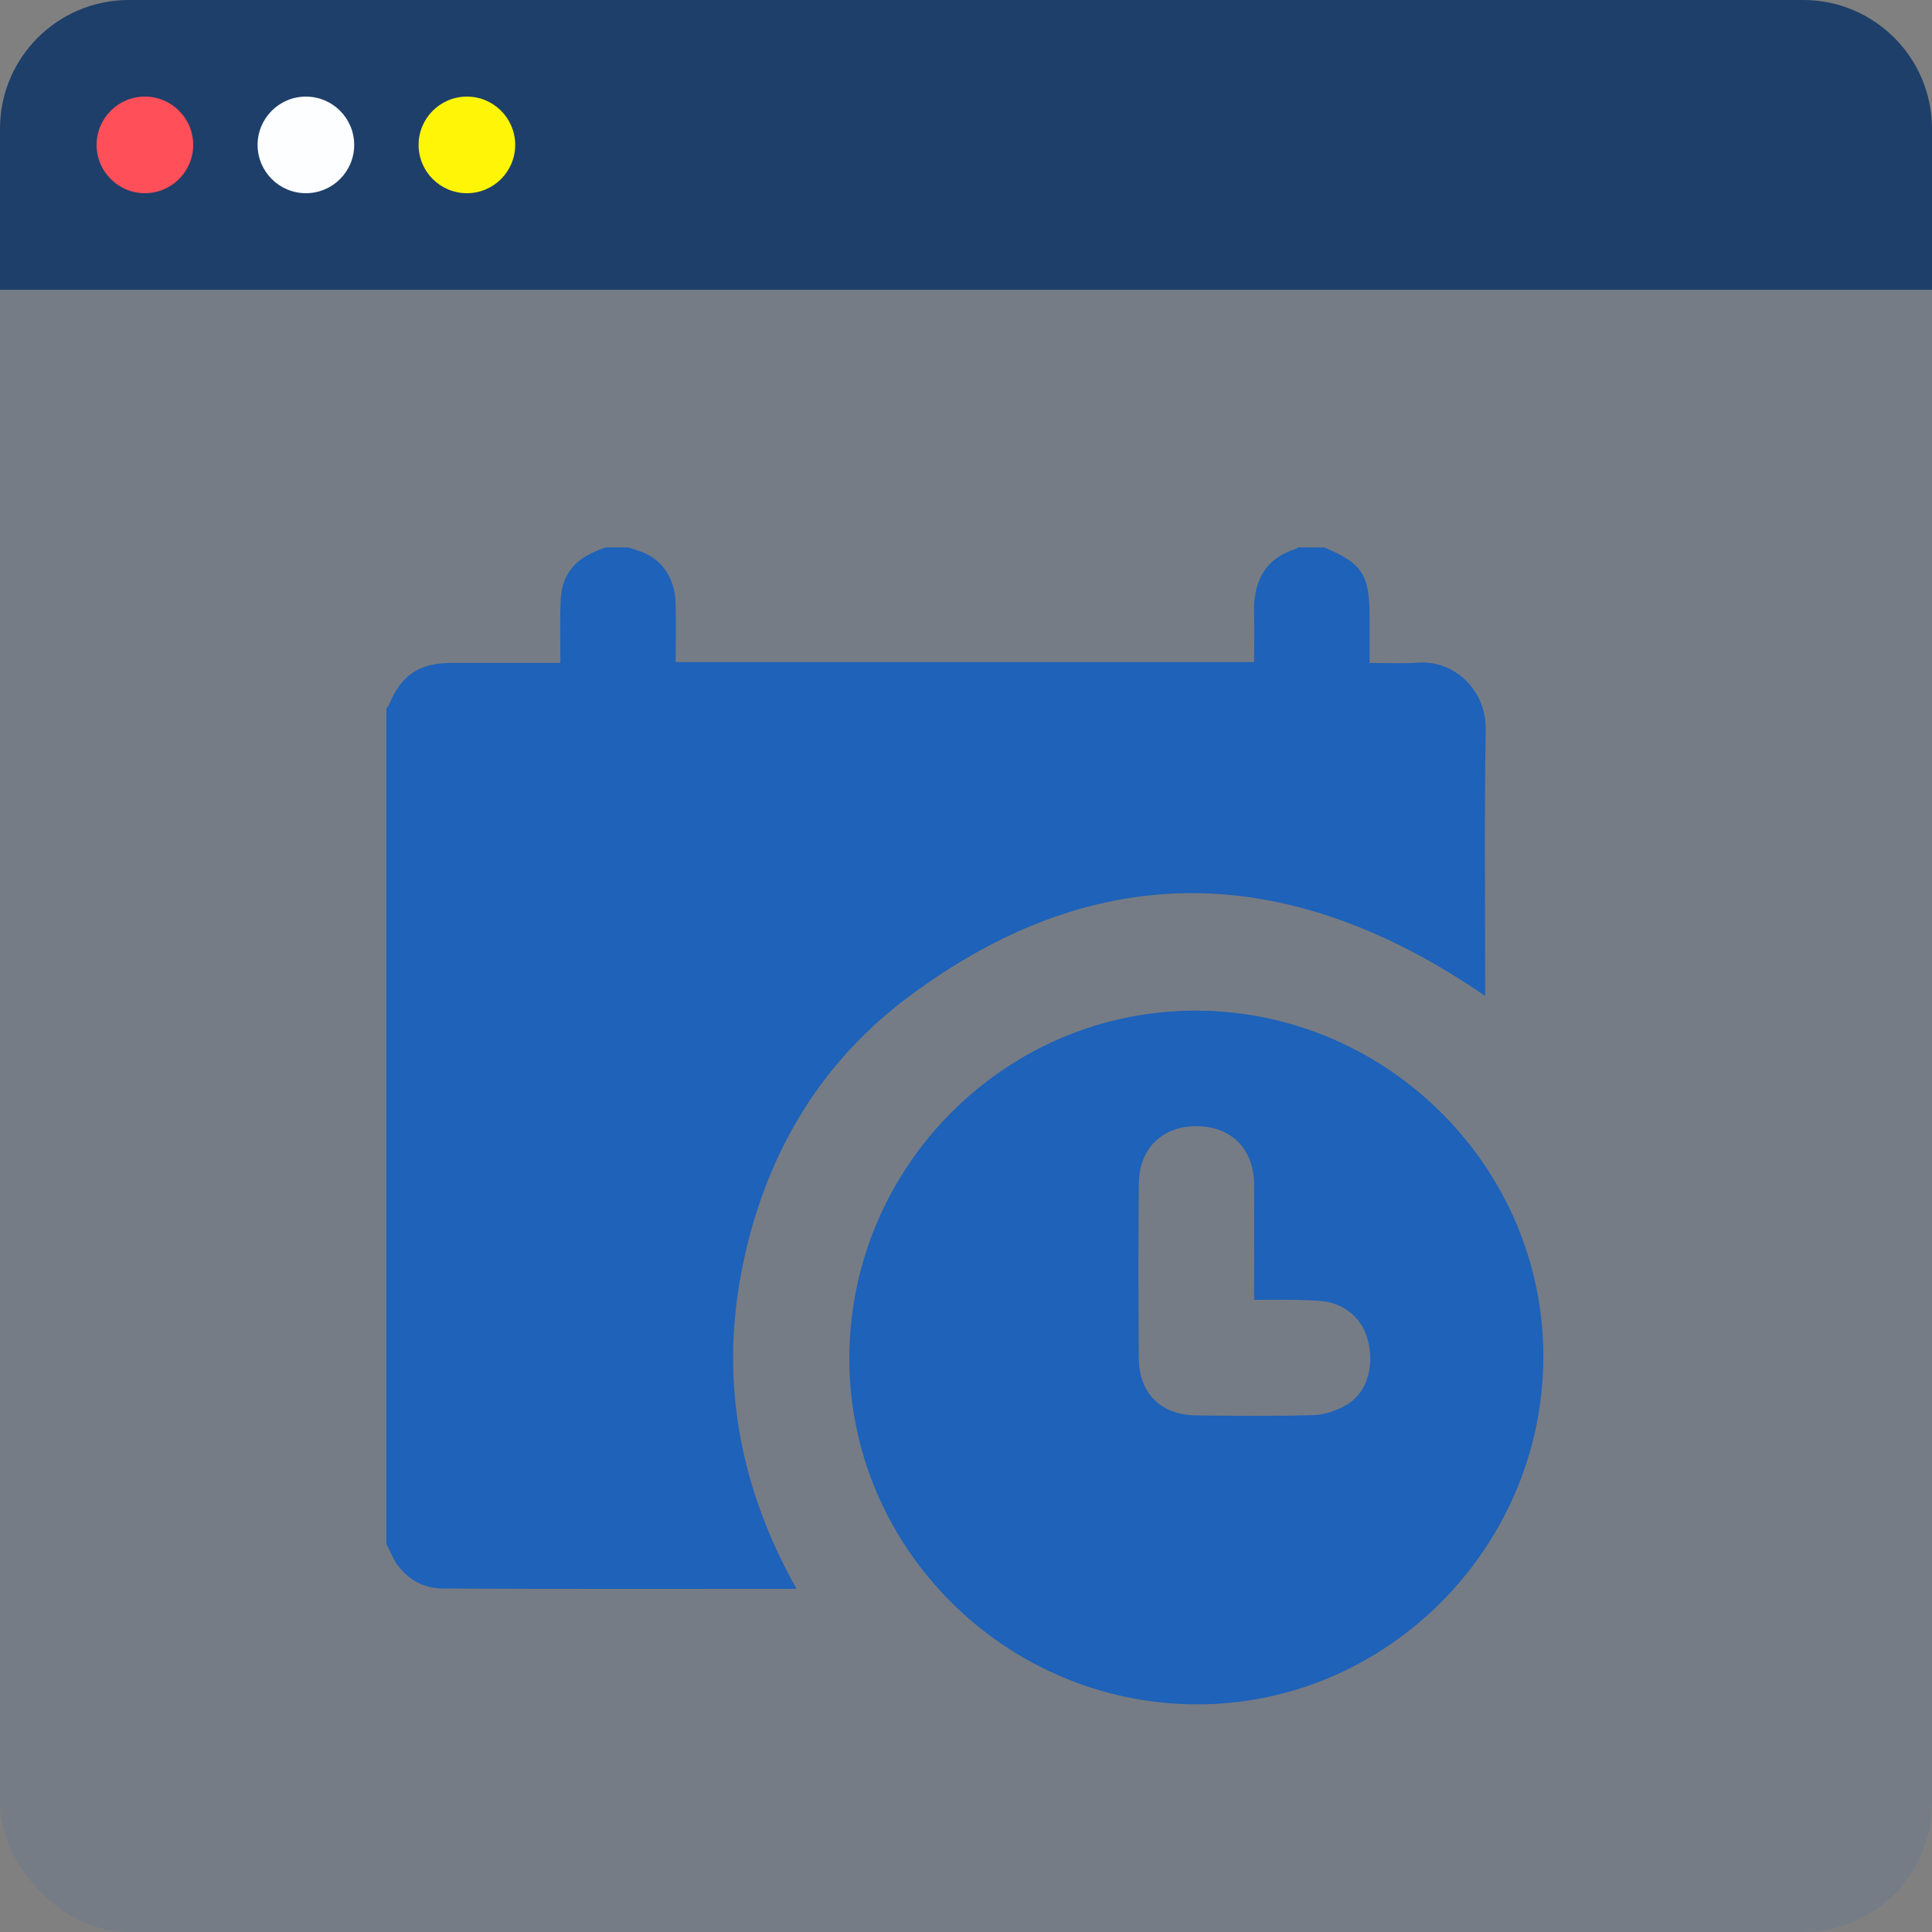 <svg width="60" height="60" viewBox="0 0 60 60" fill="none" xmlns="http://www.w3.org/2000/svg">
<rect x="0" y="0" width="60" height="60" fill="#808080" stroke="none"/>
<rect width="60" height="60" rx="4" fill="#1E62B9" fill-opacity="0.1"/>
<g clip-path="url(#clip0_109_268)">
<path d="M12 47.947C12 39.289 12 30.64 12 21.983C12.026 21.956 12.053 21.939 12.07 21.912C12.447 20.974 13.009 20.588 14.018 20.588C14.395 20.588 14.763 20.588 15.14 20.588C15.886 20.588 16.623 20.588 17.404 20.588C17.404 19.912 17.386 19.272 17.412 18.64C17.439 17.939 17.781 17.43 18.439 17.149C18.553 17.088 18.684 17.044 18.807 17C19.044 17 19.272 17 19.509 17C19.632 17.044 19.763 17.079 19.886 17.123C20.553 17.36 20.965 17.947 20.983 18.754C21 19.36 20.983 19.965 20.983 20.561C26.991 20.561 32.965 20.561 38.947 20.561C38.947 20.07 38.965 19.605 38.947 19.14C38.904 18.123 39.228 17.36 40.272 17.035C40.281 17.035 40.281 17.017 40.281 17C40.561 17 40.842 17 41.123 17C42.316 17.5 42.535 17.842 42.535 19.202C42.535 19.658 42.535 20.105 42.535 20.588C43.061 20.588 43.553 20.614 44.035 20.579C45.167 20.5 46.167 21.43 46.14 22.675C46.096 25.316 46.123 27.965 46.123 30.605C46.123 30.719 46.123 30.833 46.123 30.93C40.114 26.798 34.114 26.535 28.193 30.974C25.368 33.088 23.693 36.026 23.026 39.5C22.36 42.974 23 46.246 24.737 49.342C21.035 49.342 17.404 49.351 13.763 49.333C13.158 49.333 12.658 49.053 12.307 48.553C12.193 48.368 12.105 48.149 12 47.947Z" fill="#1E62B9"/>
<path d="M37.123 52.93C31.184 52.895 26.342 48.026 26.377 42.132C26.412 36.193 31.263 31.36 37.175 31.386C43.105 31.412 47.965 36.289 47.93 42.184C47.895 48.105 43.017 52.965 37.123 52.93ZM38.947 40.368C38.947 39.132 38.956 37.939 38.947 36.754C38.93 35.667 38.219 34.974 37.158 34.974C36.096 34.974 35.377 35.667 35.368 36.754C35.351 38.57 35.351 40.377 35.368 42.193C35.377 43.272 36.053 43.939 37.132 43.956C38.351 43.974 39.561 43.983 40.781 43.947C41.149 43.939 41.544 43.798 41.86 43.605C42.491 43.211 42.702 42.333 42.456 41.535C42.254 40.868 41.649 40.412 40.895 40.395C40.254 40.351 39.623 40.368 38.947 40.368Z" fill="#1E62B9"/>
</g>
<path d="M0 4C0 1.791 1.791 0 4 0H56C58.209 0 60 1.791 60 4V9H0V4Z" fill="#1E3F69"/>
<circle cx="4.5" cy="4.5" r="1.5" fill="#FF4F59"/>
<circle cx="9.5" cy="4.5" r="1.5" fill="#FCFEFF"/>
<circle cx="14.5" cy="4.5" r="1.5" fill="#FFF507"/>
<defs>
<clipPath id="clip0_109_268">
<rect width="36" height="36" fill="white" transform="translate(12 17)"/>
</clipPath>
</defs>
</svg>
